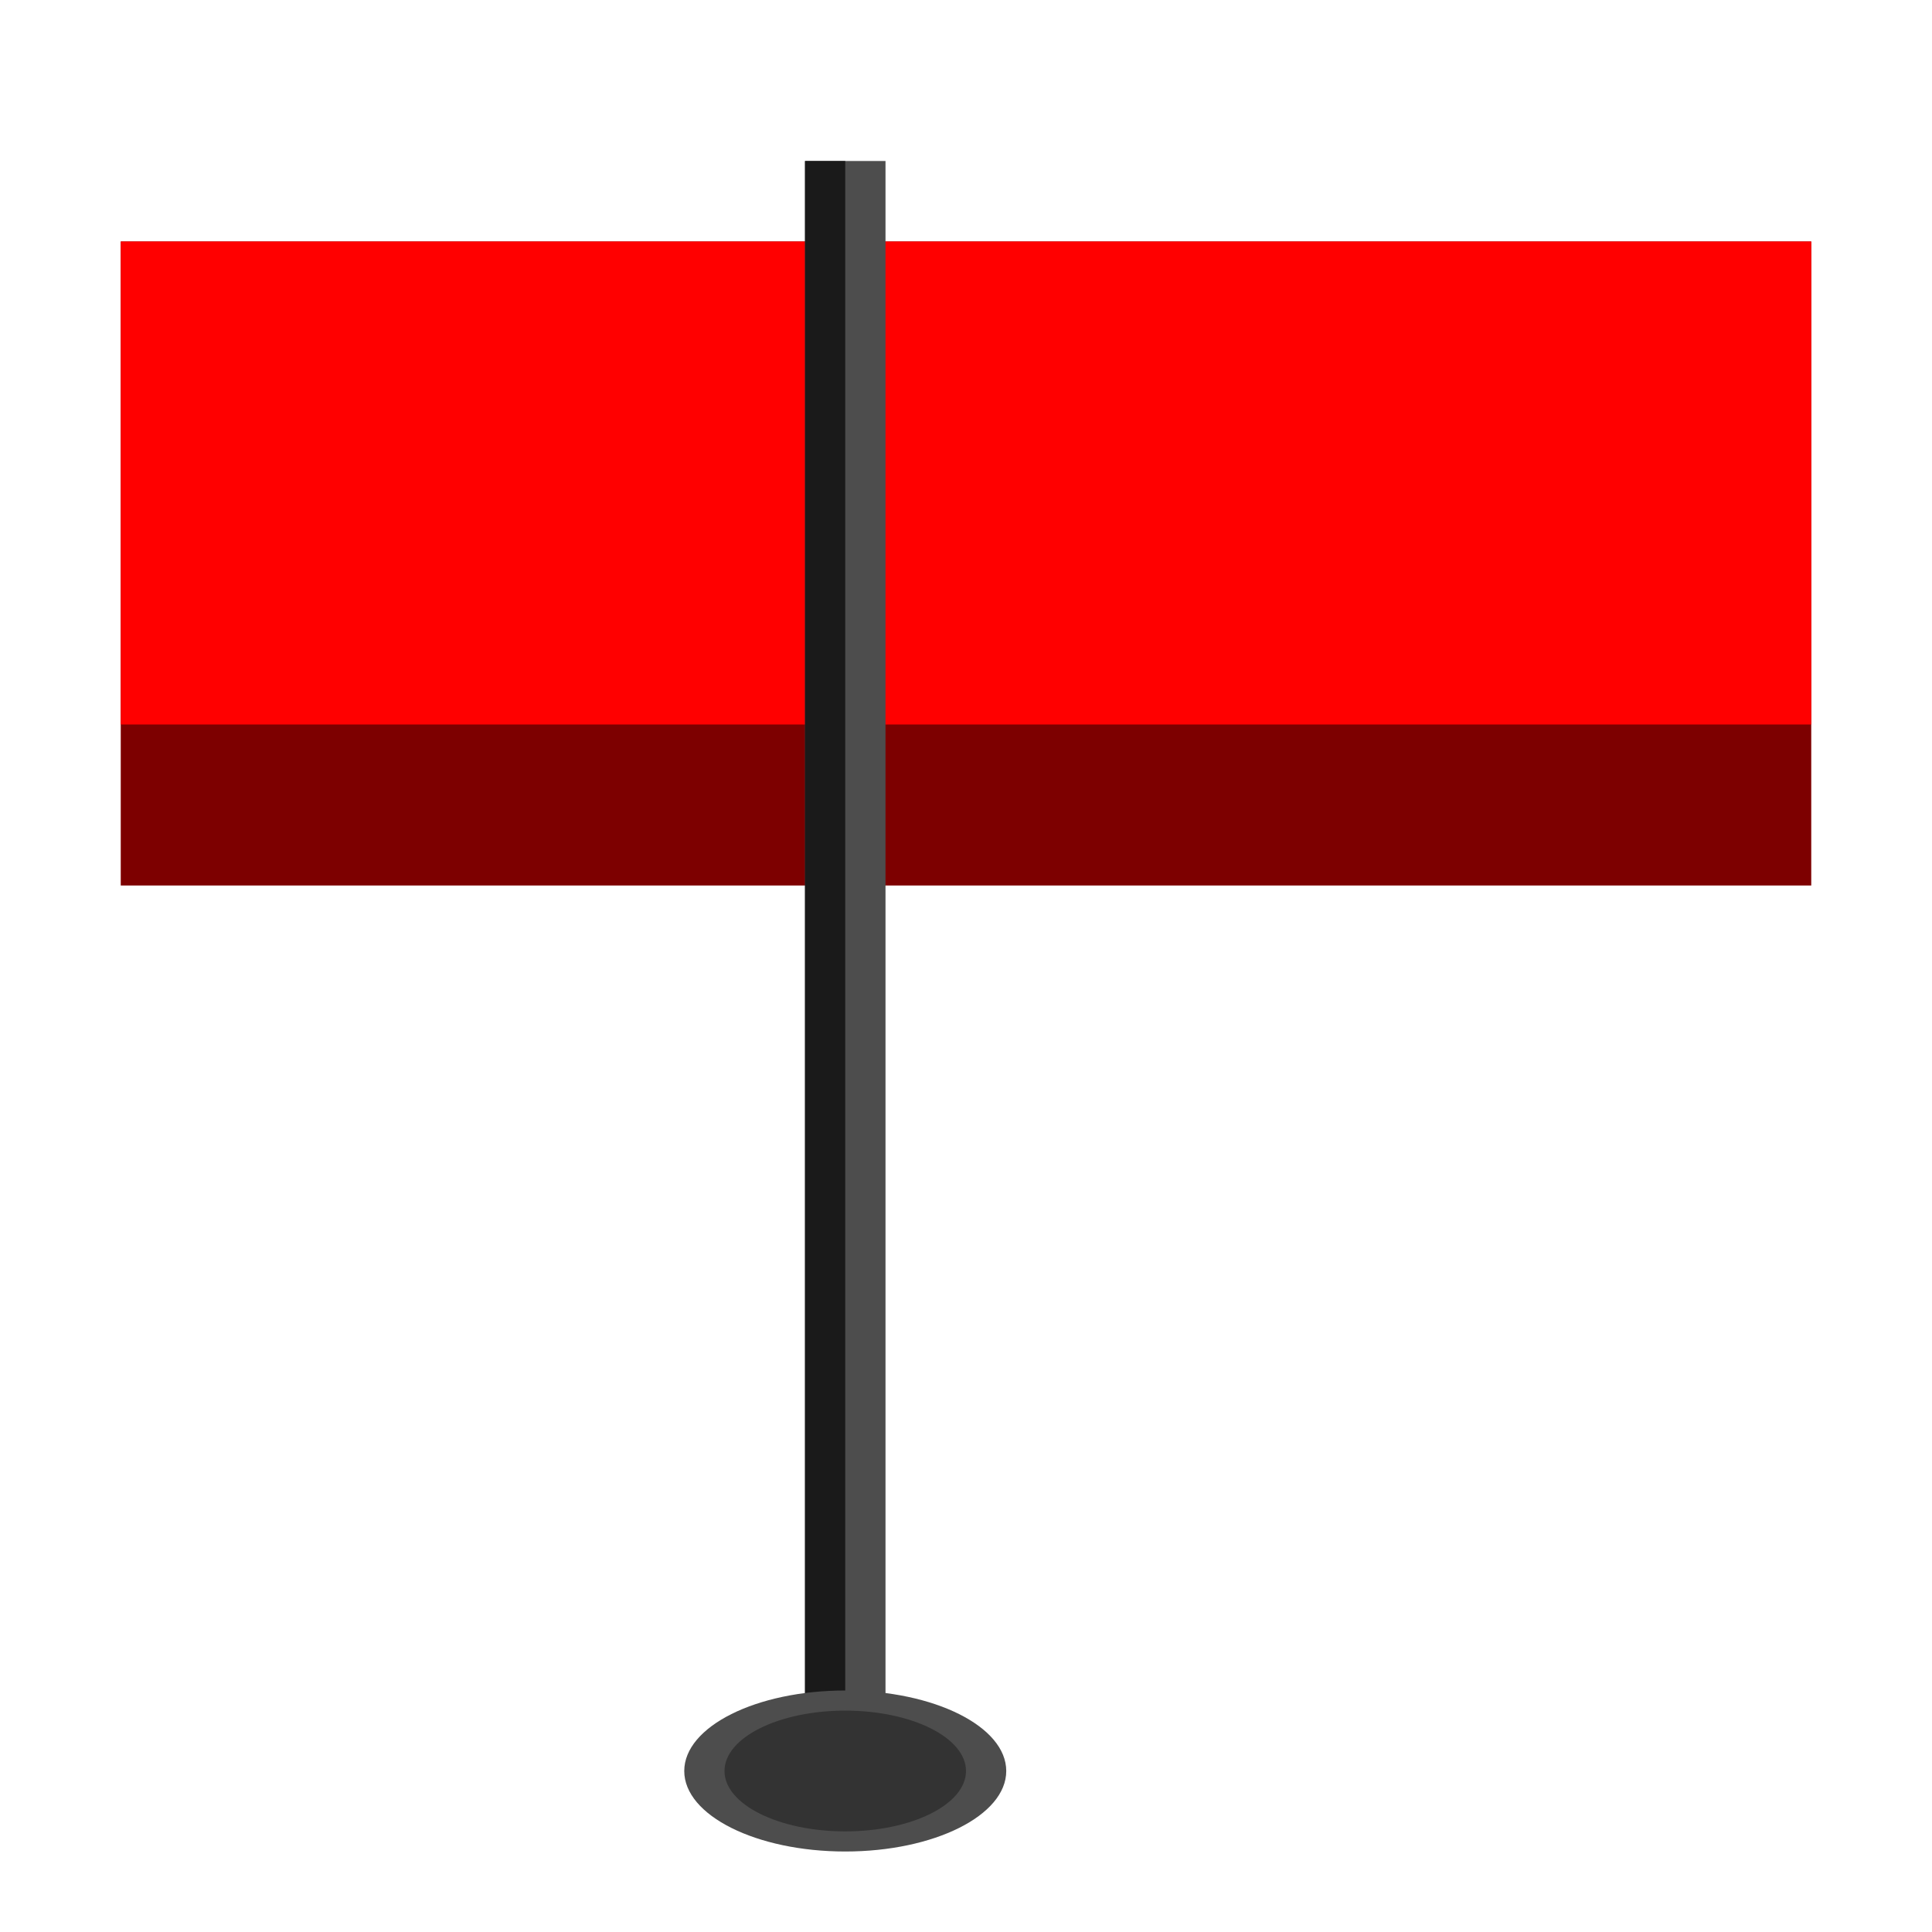 <?xml version="1.0" encoding="UTF-8"?>
<svg width="48px" height="48px" viewBox="0 0 48 48" xmlns="http://www.w3.org/2000/svg">
  <g>
    <rect fill="#7D0000" x="21" y="6" width="24" height="16"/>
    <rect fill="#FF0000" x="21" y="6" width="24" height="12"/>
    <rect fill="#7D0000" x="3" y="6" width="18" height="16"/>
    <rect fill="#FF0000" x="3" y="6" width="18" height="12"/>
    <rect fill="#4D4D4D" x="20" y="4" width="2" height="40"/>
    <rect fill="#1A1A1A" x="20" y="4" width="1" height="40"/>
    <ellipse fill="#4D4D4D" cx="21" cy="44" rx="4" ry="2"/>
    <ellipse fill="#333333" cx="21" cy="44" rx="3" ry="1.5"/>
  </g>
</svg> 